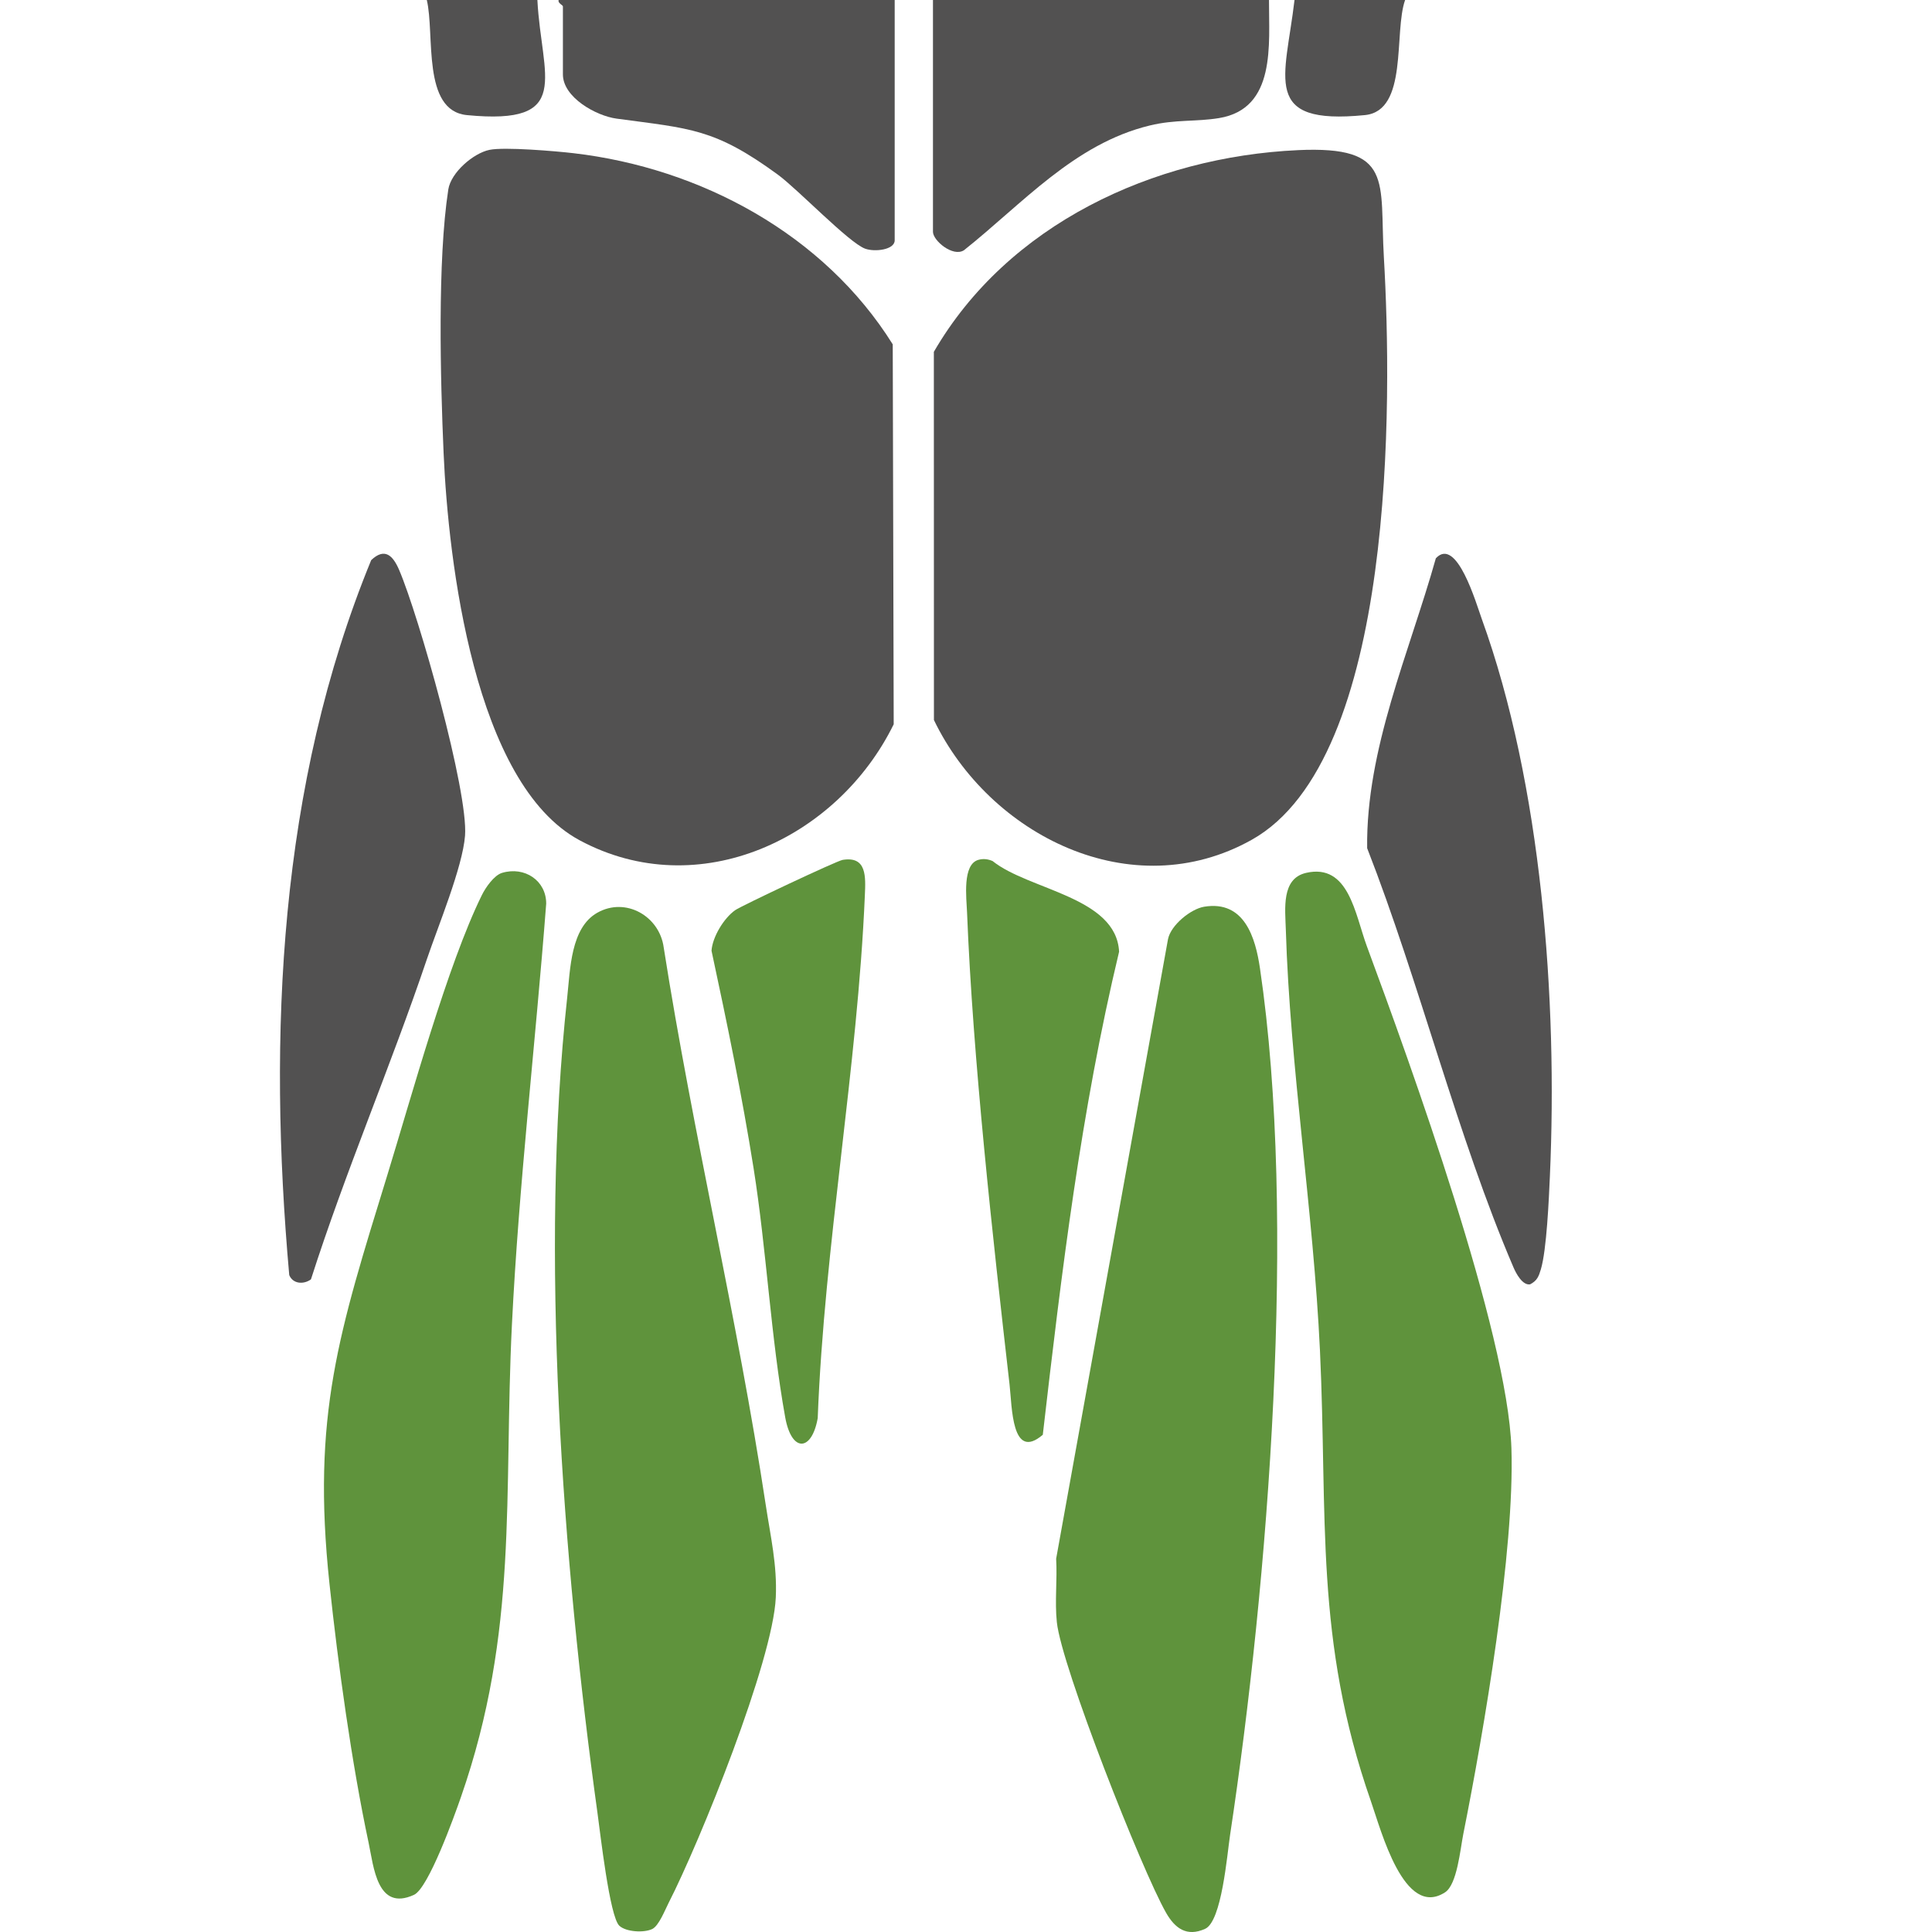 <?xml version="1.0" encoding="UTF-8"?>
<svg id="Camada_1" xmlns="http://www.w3.org/2000/svg" version="1.1" viewBox="0 0 1000 1000">
  <!-- Generator: Adobe Illustrator 29.2.1, SVG Export Plug-In . SVG Version: 2.1.0 Build 116)  -->
  <defs>
    <style>
      .st0 {
        fill: #525151;
      }

      .st1 {
        fill: #fff;
      }

      .st1, .st2 {
        display: none;
      }

      .st3 {
        fill: #5f933c;
      }
    </style>
  </defs>
  <rect class="st0" x="1178.61" width="315.87" height="257.67"/>
  <rect class="st3" x="1178.61" y="315.38" width="315.87" height="266.03"/>
  <g class="st2">
    <path class="st3" d="M345.65,61.29c34.14-5.37,86.79,19.16,116.22,36.55,13.25,7.83,23.67,13.44,25.62,30.48,2.46,21.49,2.71,84.76-.19,105.79-1.52,11.02-10.42,24.59-21.24,28.63-44.11,7.81-93.93,36.67-136.38,44.37-38.8,7.03-49.85-24.68-73.01-43.55-7.06-5.75-20.43-13.58-28.94-16.77-9.77-3.66-31.89-4.01-31.19-16.47.27-4.89,22.51-35.37,26.77-44.1,7.37-15.12,10.18-31.38,18.59-45.82,16.89-29.04,70.22-73.82,103.75-79.1Z"/>
    <path class="st3" d="M628.32,61.37c42.09-5.08,87.12,27.16,113.72,57.57,20.94,23.94,21.79,41.06,34.55,67.26,4.72,9.68,25.22,36.39,26.42,42.34,2.9,14.36-19.35,13.99-29.36,17.63-44.47,16.17-53.85,66.33-103.43,60.92-41.72-18.19-93.86-26.55-134.92-43.75-11.05-4.63-20.34-15.46-22.38-27.49-3.43-20.19-2.6-83.86-.58-105.55,1.02-10.92,5.09-19.02,13.92-25.56,19.36-14.32,78.56-40.55,102.06-43.39Z"/>
    <path class="st0" d="M319.18,58.7c-53.06,8.18-91.16,61.94-111.13,108.1-4.22,9.76-6.1,21.59-10.42,31.13-12.88,28.43-54.28,67.52-79.01,87.22-1.93,1.54-14.23,12.03-15.52,10.43l-8.41-79.9C87.09,94.58,169.32,5.54,293.27,46.18c8.01,2.63,19.94,6.95,25.9,12.52Z"/>
    <path class="st0" d="M896.8,295.58c-1.29,1.6-13.59-8.89-15.52-10.43-24.28-19.34-66.4-59.4-79.01-87.22-4.32-9.54-6.18-21.4-10.42-31.13-20.21-46.33-57.72-99.74-111.13-108.1-2.51-1.96,21.86-10.95,24.5-11.84,47.59-16.13,86.88-16.84,130.65,9.43,83.58,50.16,72.46,155.6,60.93,239.29Z"/>
    <path class="st0" d="M819.35,262.76c3.68-.83,7.45-1.12,10.94.66l61.19,44.78c11.74,38.81,44.57,90.72,48.72,129.97,2.06,19.54-4.09,78.92-8.95,98.59-5.35,21.65-24.39,13.02-36.53,2.99-40.68-33.58-87.38-145.36-91.47-197.34-.99-12.62-1.91-53.29.51-64.05,1.27-5.65,9.93-14.32,15.6-15.6Z"/>
    <path class="st0" d="M171.05,262.73c10.62-3.23,23.77,7.01,25.42,17.39,5.52,34.83-1.92,79.11-11.79,112.64-13.32,45.23-42.76,116.69-79.49,147-13.32,10.99-31.85,18.41-36.93-4.67-4.03-18.32-7.94-55.09-8.89-74.22-2.55-51.29,33.2-103.35,48.17-151.48l63.52-46.65Z"/>
    <path class="st0" d="M484.91,980.76c-5.81,5.84-14.34,1.76-18.66-4.24-9.8-13.63-27.09-53.24-33.8-70.09-17.8-44.68-28.08-96.14-30.25-144.29-.84-18.61-4.83-65.52,11.83-75.61,9.47-5.74,50.23-6.26,61.9-4.35,5.07.83,10.61,3.78,11.51,9.27l.13,278.47c-.27,3.24-.35,8.51-2.66,10.83Z"/>
    <path class="st0" d="M522.21,682.51c10.56-2.32,53.17-1.5,62.3,3.3,18.45,9.71,13.99,55.05,13.2,74.27-2.32,56.06-14.7,111.18-37.13,162.34-5.68,12.95-19.48,43.84-26.93,54.11-7.94,10.95-18.89,8.39-21.34-4.5v-276.58c-.91-6.69,3.63-11.56,9.9-12.94Z"/>
    <path class="st0" d="M472.46,285.55c5.81-2.11,13.94,5.72,14.97,11.12,2.15,11.28,1.55,62.19.09,74.8-.45,3.94-1.25,7.5-4.11,10.43-5.23,5.35-46.21,12.18-57.26,15.46-19.19,5.7-36.76,15.14-55.63,20.45-20.45-9.89-48.48-64.33-36.94-83.93,4.22-7.17,13.92-6.39,20.48-8.61,39.42-13.39,79.01-26.25,118.4-39.72Z"/>
    <path class="st0" d="M522.22,285.56l141.97,46.3c14.45,14.78-6.51,54.59-17.07,68.3-4.57,5.95-15.3,19.23-23.02,17.69-14.47-6.36-29.01-13.61-44.08-18.45-12.37-3.97-60.86-12.07-65.67-19.52-1.52-2.35-1.69-3.61-2.04-6.27-1.55-11.87-1.92-68.32.15-79.02.99-5.12,5.07-7.42,9.76-9.03Z"/>
    <path class="st0" d="M416.28,528.78c8.17-1.64,53.79-1.99,61.81-.44,7.58,1.46,8.89,8.81,9.49,15.44,2.32,25.56,2.86,85.31-.05,110.27-.48,4.12-2.31,10.53-6.28,12.42-3.88,1.85-56.49,1.99-63.26.92-10.46-1.66-16.97-11.76-17.88-21.6-1.93-20.94-2.78-80.03.23-99.7,1.28-8.4,7.49-15.62,15.93-17.32Z"/>
    <path class="st0" d="M520.09,528.71c5.6-1.68,54.36-1.41,61.8-.27,12.03,1.84,16.81,10.25,17.9,21.58,2.13,22.21,2.51,76.05-.06,97.81-.82,6.91-6.63,15.53-13.05,18.12-5.84,2.36-63.19,2.84-68.04.54s-5.89-9.64-6.33-14.45c-2.33-25.61-2.86-85.24.05-110.27.55-4.71,2.66-11.54,7.72-13.06Z"/>
    <path class="st0" d="M283.25,678.19c3.66-1.04,5.05-.07,7.99,1.68,4.81,2.87,29.17,30.41,34.11,36.54,27.66,34.33,48.66,80.12,51.98,124.63,1.58,21.2,4.6,61.82-23.9,32.21-24.07-25.01-75.87-82.34-79.74-115.57-1.5-12.84.15-60.98,4.09-72.34,1.11-3.18,1.65-6.07,5.47-7.15Z"/>
    <path class="st0" d="M711.3,678.21c4.82-1.35,8.93.73,10.44,5.44,3.59,32.49,10.3,66.94-2.62,98.11-8.46,20.41-55.46,73.63-72.65,91.49-38.41,39.91-21.79-50.86-17.1-69.04,8.31-32.22,24.31-62.14,45.18-87.8,3.91-4.81,34.2-37.49,36.75-38.2Z"/>
    <path class="st0" d="M468.32,406.29c9.2-.96,15.77-1.59,19.11,8.83-2.08,25.66,2.99,55.97.09,81.02-2.25,19.4-20.04,11.23-32.14,11.31s-29.01,2.35-41.64,2.32c-15.52-.04-21.91-3.85-29.72-16.16-6.57-10.35-10.57-20.11-8.58-32.71,4.18-26.4,68.89-52.1,92.9-54.61Z"/>
    <path class="st0" d="M520.14,406.14c21.57-6.38,98.96,28.75,104,53.03,2.9,13.96-6.81,41.96-20.26,47.35-2.83,1.13-12.66,3.09-15.73,3.15-12.44.22-29.18-2.19-41.54-2.22-12.44-.03-31.93,8.44-34.22-11.32-1.86-16.03-2.12-63.38-.07-79.1.59-4.53,3.07-9.48,7.83-10.89Z"/>
    <path class="st0" d="M649.55,550.12c1.55-13.77,9.84-31.08,17.84-42.42,3.76-5.34,34.92-41.09,38.24-42.81s6.26.74,6.26,2.12v72.72c0,8.1-12.08,29.5-17.64,36.39-3.53,4.38-36.98,34.68-39.56,35.27-2.03.46-5.14-2.35-5.14-3.09,0-17.83-1.91-41.2,0-58.18Z"/>
    <path class="st0" d="M288.01,467.01c.66-2.34,3.43-3.58,6.26-2.12,3.33,1.72,34.46,37.46,38.24,42.81,6.93,9.83,17.84,30.64,17.84,42.42v58.18c0,.74-3.11,3.55-5.14,3.09-2.58-.59-36.06-30.99-39.56-35.27-5.56-6.8-17.64-28.37-17.64-36.39v-72.72Z"/>
    <path class="st0" d="M703.01,592.99c12.84-1.96,9.88,35.2,8.7,44.22-2.21,16.89-33.53,55.12-47.5,64.69-9.88,6.77-13.77,1.82-14.78-8.29-1.46-14.6-.96-39.95,5.29-53.13,3.85-8.12,33.6-37.91,41.58-43.59,2-1.42,4.24-3.52,6.71-3.9Z"/>
    <path class="st0" d="M293.63,592.99c4.01-.99,7.05,1.81,9.96,3.9,7.26,5.2,37.33,35.04,40.94,42.15,6.32,12.43,8.29,45.14,5.75,58.54-1.65,8.68-8.08,8.8-14.6,4.32-7.67-5.28-38.66-40.62-42.47-48.94-6.02-13.16-6.78-34.53-5.32-48.94.43-4.28.43-9.73,5.74-11.03Z"/>
    <path class="st0" d="M952.91,433.76c-1.08-10.68-6.65-26.97-10.35-37.44-3.49-9.87-16.33-31.85-16.73-39.41-.26-4.92,2.98-3.89,6.3-2.11,14.63,7.87,32.98,43.76,37.99,59.66,12.2,38.74,16.56,79.36-12.05,111.74-1.76.78-5.17-2.47-5.17-3.11,0-27.63,2.69-62.79,0-89.35Z"/>
    <path class="st0" d="M46.98,523.11c-.32,1.11-3.38,3.72-5.17,3.11-28.3-32.44-24.24-73.02-12.05-111.74,5.01-15.9,23.36-51.79,37.99-59.66,3.32-1.79,6.56-2.81,6.3,2.11-.4,7.57-13.24,29.53-16.73,39.41-3.39,9.59-10.35,30.2-10.35,39.52v87.27Z"/>
    <path class="st0" d="M799.15,395.32c3.65-.7,4.19.9,5.78,3.57,5.44,9.16,11.16,32.34,16.1,44.15,8.08,19.3,17.28,38.15,25.93,57.19-1.61,2.97-5.41.36-7.39-.92-10.77-7.02-40.42-57.65-40.42-69.7v-34.28Z"/>
    <path class="st0" d="M200.74,395.32v34.28c0,11.76-29.76,62.75-40.42,69.7-1.98,1.29-5.78,3.89-7.39.92,8.65-19.04,17.85-37.89,25.93-57.19,4.95-11.81,10.66-35,16.1-44.15,1.59-2.67,2.13-4.27,5.78-3.57Z"/>
  </g>
  <path class="st0" d="M203.1-834.24c39.93-.23,103.28,50.86,121.55,84.84,8.72,16.23,12.23,34.72,21.85,52.28,3.91,7.14,21.66,30.6,22.3,35.08,2.02,14.12-16.28,12.63-25.99,16.21-10.19,3.76-17.72,7.39-26.74,13.5-26.11,17.7-42.3,57.46-80.81,50.71-42.91-7.52-94.31-37.55-139.04-45.25-12.13-5.13-21.98-18.13-23.77-31.3-2.85-20.92-2.6-82.22-.19-103.6,2.67-23.74,22.13-31.65,40.94-41.66,22.84-12.15,64.37-30.67,89.9-30.81Z"/>
  <path class="st0" d="M-86.99-834.37c27.41-1.46,94.87,27.91,117.61,44.36,7.93,5.74,15.05,13.77,16.28,23.96,2.59,21.56,2.69,88.76-.24,109.99-4.3,31.25-33.29,31.16-56.5,38.81-29.93,9.86-77.75,30.61-106.31,35.62-41.31,7.25-62.26-46.41-99.67-61.5-10.54-4.25-35.74-4.96-33.51-18.64.9-5.49,21.64-32.84,26.18-41.72,8.22-16.08,11.06-32.89,19.72-48.05,18.85-33.02,77.57-80.77,116.44-82.84Z"/>
  <path class="st0" d="M464.06-593.38c-30.23-23.31-65.34-51.95-86.42-84.05-14.43-21.96-18.58-47.52-31.06-70.6-20-37-58.49-82.71-102.77-86.81,7.55-8.19,23.29-12.16,34.39-15.36,51.65-14.92,93.35-11.46,136.99,20.86,71.42,52.9,60.33,158.31,48.87,235.97Z"/>
  <path class="st0" d="M-124.7-839.04c.52,5.64.08,3.43-3.19,4.17-52.73,11.93-90,62.55-110.09,110.22-4.38,10.39-5.69,21.39-10.54,31.82-11.48,24.71-65.72,80.54-88.96,95.3-2.61,1.66-4.12,2.68-7.48,2.04l-8.56-83.56c.78-63.09,12.22-122.49,69.32-157.48,55.26-33.85,101.71-23.75,159.5-2.5Z"/>
  <path class="st0" d="M459.24-582.21c17.43,53.33,52.47,103.71,49.29,161.42-.95,17.23-4.67,58.19-8.93,73.67-6.98,25.35-33.99,6.46-45.14-4.73-36.72-36.83-80.65-140.34-85.67-191.78-1.31-13.39-1.97-55.21.47-67.27,1.93-9.52,14.95-21.83,24.82-17.42l65.16,46.1Z"/>
  <path class="st0" d="M-273.56-629.09c9.94-2.76,22.75,9.69,23.94,19.78,9.09,76.87-28.84,195.96-81.56,253.17-12.9,14-43.43,38.44-49.67,5.13-3.72-19.88-7.79-55.8-8.69-76.02-2.24-50.13,34.51-106.32,49.94-153.55l66.04-48.5Z"/>
  <path class="st3" d="M82.27-603.66l147.7,48.48c6.62,7.95,2.56,22.69-.02,31.59-3.57,12.33-27.17,57.08-41.77,54.81-31.02-19.59-68.29-21.55-101.1-32.47-9.42-3.14-13.56-3.63-14.86-14.79-1.8-15.43-1.83-56.7,0-72.1.82-6.9,3.91-12.07,10.06-15.52Z"/>
  <path class="st3" d="M-107.17-556.78l144.02-46.82c2.15.33,6.79,3.04,8.03,4.77,6.07,8.48-.18,73.58,1.51,88.66-1.69,3.95-5.08,6.43-8.94,8.01-13.6,5.56-36.17,7.48-51.54,12-9.25,2.72-53.18,21.86-56.15,21.41-10.01-1.53-27.92-30.73-32.21-39.94-5.53-11.88-15.31-37.52-4.73-48.09Z"/>
  <path class="st3" d="M84.36-357.84c8.62-1.93,44.89-1.56,54.43-.27,15.82,2.15,23.78,12.83,24.55,28.4,1.16,23.42,1.34,58.91.07,82.48-1.02,18.94-6.18,31.12-26.47,33.03-10.34.97-43.85,1.61-52.98-.13-4.69-.89-8.81-5.91-11.26-9.92l-.48-118.21c.15-7.02,5.15-13.82,12.15-15.39Z"/>
  <path class="st3" d="M-21.5-357.8c9.58-1.74,44.78-1.9,54.46-.37,5.62.89,10.84,4.8,13.45,9.85l.48,120.32c-.15,4.9-2.19,10-6.9,12.16-5.59,2.56-53.73,2.68-61.84,1.43-6.78-1.05-17.26-7.86-19.31-14.58l-.81-109.05c1.57-10.25,10.53-17.96,20.47-19.77Z"/>
  <path class="st3" d="M80.12-480.68c22.08-6.45,100.73,28.38,106.06,51.88,3.47,15.3-7.03,46.34-22.79,50.44-10.28,2.67-67.54,2.66-79.59,1.11-7.12-.91-10.75-4.6-11.65-11.65-1.95-15.19-1.98-65.56,0-80.7.6-4.61,3.11-9.67,7.97-11.08Z"/>
  <path class="st3" d="M44.22-478.51c2.78,2.77,2.46,9.37,2.71,13.18,1.39,20.5,1.7,54.03,0,74.3-.99,11.8-1.96,12.77-13.76,13.76-12.03,1.01-70.99,1.53-78.97-1.69-9.27-3.74-21.35-27.87-21.88-37.52-1.08-20.02,16.02-31.6,31.28-40.94,13.23-8.1,68.79-32.89,80.62-21.1Z"/>
  <path class="st0" d="M-61.76-942.35c28.38-7.28,29.47,27.45,36.55,47.21,7.65,21.34,31.96,53.44-11.36,49.47-30.75-2.82-99.52-15.05-128.81-23.66-13.72-4.03-17.02-11.38-4.51-20.19,29.57-20.8,76.61-33.08,108.13-52.82Z"/>
  <path class="st0" d="M294.09-887.24c9.22,17.2-8.12,17.22-20.23,19.98-32.73,7.45-87.82,19.42-120.08,21.8-38.65,2.86-16.44-27.49-10-45.99,9.85-28.27,8.16-61.49,46.4-47.53,34.04,12.44,69.44,38.4,103.91,51.73Z"/>
  <path class="st0" d="M-92.94-273.57c-3,.23-5.62.23-8.43-1.1-1.9-.9-28.94-24.41-31.86-27.44-27.26-28.21-26.35-73.03-23.35-110.29.51-6.33.51-11.77,8.64-8.43,13.07,18.89,35.31,35.65,45.56,56.11,1.94,3.87,9.45,23.75,9.45,26.56v64.6Z"/>
  <path class="st0" d="M275.58-421.83v77.3c0,4.51-8.13,22.22-11.01,27.11-4.76,8.05-38.31,41.49-45.48,43.52s-6.76-4.37-7.15-9.1c-4.88-58.89,5.8-85.08,45.61-126.15,4.89-5.05,10.62-13.32,18.03-12.68Z"/>
  <path class="st0" d="M-17.75-995.75c2.41.02,27.2,32.63,30.32,37.42,22.43,34.52,28.15,84.93,44.44,123,.69,16.64-11.58,20.99-22.5,7.54-23.93-29.49-54.25-93.34-57.53-130.97-.52-5.99-2.04-37.04,5.26-36.99Z"/>
  <path class="st0" d="M142.14-993.69c2.7,2.74.6,35.06-.24,41.07-4.99,35.58-32.64,94.59-55.19,122.72-10.25,12.78-20.85,15.02-24.64-3.34,14.71-34.87,21.11-79.32,37.7-112.8,3.64-7.34,27.48-41.05,32.89-45.47,2.35-1.92,8.22-3.45,9.48-2.18Z"/>
  <path class="st0" d="M-150.73-290.23c2.76-.76,4.4-.42,6.92.75,1.43.67,20.36,18.25,23.37,21.16,12.59,12.15,25.39,23.71,27.51,42.38.75,6.61.9,41.51-1.06,45.54-3.99,8.2-11.2,3.55-15.97-.98-18.72-17.81-43.99-43.74-46.48-70-.78-8.17-2.68-36.53,5.71-38.85Z"/>
  <path class="st0" d="M266.54-290.24c6.37-.97,8.42,3.72,9.15,9.15,1.88,14.13.54,39-5.4,51.98-3.43,7.51-36.4,45.16-43.29,49.88-23.28,15.96-15.39-45.96-11.1-57.68,4.83-13.2,32.13-41.04,43.81-49.36,2.04-1.45,4.33-3.59,6.84-3.97Z"/>
  <path class="st0" d="M521.26-360.41v-94.25c0-26.22-23.89-54.1-27.44-74.25-2.28-12.96,14.38,1.83,16.83,4.37,27.46,28.51,47.77,101.85,32.86,138.72-2.82,6.97-14.39,31.42-22.25,25.4Z"/>
  <path class="st0" d="M-402.16-361.47c-.32,1.13-3.45,3.79-5.27,3.17-3.62-.76-16.42-27.58-18.11-32.74-11.33-34.52,6.71-99.01,29.78-127.11,2.57-3.13,21.02-24.09,23.26-12.7.43,2.18-16.53,32.76-19.13,40.14-3.97,11.31-10.53,33.14-10.53,44.53v84.72Z"/>
  <path class="st0" d="M364.53-491.72h6.32s42.34,104.86,42.34,104.86c-3.42,4.17-2.26,2.61-5.29,1.13-12.31-6.05-43.37-60.31-43.37-73.16v-32.83Z"/>
  <path class="st0" d="M-245.43-491.72v34.95c0,11.88-31.36,66.41-42.33,72.05-3.69,1.9-4.02.4-6.34-2.15,9.92-18.12,18.38-37.17,26.36-56.21,5.04-12.04,10.87-35.67,16.42-45,1.62-2.72,2.17-4.36,5.89-3.64Z"/>
  <path class="st1" d="M671.79,167.09c-6.06-3.11-14.68-4.42-19.86-9.93-1.01-1.07-5.78-10.4-7.8-12.64,3.92-3.61,20.97-23.57,24.41-22.96l22.97,22.97-19.72,22.57Z"/>
  <path class="st0" d="M-1062.86-1098.5c4.23-4.25,14.23-3.22,17.93,1.85l76.84,107.22,129,68.23c22.07,21.07-7.34,26.33-21.19,35.12-50.86,32.26-70.92,101.16-73.91,158.38-1.36,26.14,5.38,52.74-1.67,77.22l-117.67,171.58c-3.19,3.61-10.11,3.53-11.7-1.4,0,0-2.88-577.86-.42-606.78.29-3.41.36-8.98,2.8-11.42Z"/>
  <path class="st0" d="M-1084.18-476.08l-10.51-.46-117.79-172.56c-8.9-19.18-1.38-66.35-3.21-91.02-3.77-50.78-25.32-112.15-68.52-141.86-12.95-8.91-38.35-14.77-31.9-33.14,2.54-7.25,119.75-62.22,134.41-73.76,27.07-30.29,47.06-69.65,72.5-100.62,7.88-9.59,16.99-18.14,25.02-3.48-3.08,34.37,0,616.89,0,616.89Z"/>
  <path class="st0" d="M-911.16-647.72c9.69-1.82,47.68,13.87,60.22,17.71,14.24,4.36,43.87,9.62,54.87,15.25,6.82,3.49,11.88,12.8,12.62,20.3,1.52,15.33-4.05,53.25-7.29,69.51-13.62,68.3-59.67,119.56-88.89,180.65l-12.4,40.22c-2.98.6-16.81-14.41-19.72-17.49-40.8-43.16-77.66-90.26-119.42-132.59-7.31-10.38-7.78-17.11-1.82-28.16,28.09-52.11,78.45-104.31,108.24-156.91,2.98-3.54,9.19-7.65,13.59-8.48Z"/>
  <path class="st0" d="M-1244.23-647.7c9.07-1.26,16.37,2.92,22.41,9.44,30.22,45.97,64.57,89.41,94.73,135.37,8.74,13.32,24.06,28.36,12.68,44.33-46.18,47.32-86.99,102.66-132.79,149.9-12.88,13.29-12.72-14.79-16.17-25.07-14.14-42.11-46.01-78.5-66.19-117.89-21-40.99-37.9-101.01-32.54-147.25,2.42-20.89,40.93-23.3,58.7-28.95,16.05-5.1,44.49-17.83,59.17-19.87Z"/>
  <path class="st0" d="M-1066.34-469.94c9.62-2.86,18.55,9.49,24.8,16,38.44,40.08,81.41,87.95,117.21,130.42,10.39,12.32,20.99,20.93,20.98,38.39-.01,15.86-3.35,36.37-4.55,52.6-1.57,21.26,5.48,59.63-21.78,65.87-16.37,3.75-30.35,1.22-48.96,8.01-34.27,12.52-48.94,37.65-76.22,55.25-9.66,6.23-15.37,2.06-17.53-8.52l1.2-354.03c1.12-1.84,2.76-3.38,4.85-4Z"/>
  <path class="st0" d="M-1091.67-469.99c8.69-2.58,14.75,2.73,13.9,11.54V-109.76c.64,5.59-4.87,9.58-10,9.56-6.86-.02-37.62-30.66-46.07-37.02-15.66-11.79-31.5-21.49-50.99-25.71-20.73-4.48-50.89,2.45-55.04-26.04-2.88-19.79-4.22-49.56-4.66-69.84-.33-15.34-2.71-36.64,5.72-49.25,46.67-47.57,87.51-101.1,133.49-149.2,2.8-2.93,10.75-11.87,13.65-12.74Z"/>
  <path class="st0" d="M-1362.51-910.64c30.56-2.72,93.71,34.34,98.89,68.23-37.55,22.3-88.72,25.54-109.79,70.06-5.87,12.41-5.46,24.88-9.47,36.55-6.22,18.08-30.37,32.51-44.94,44.9-13.41,11.4-41.64,49.78-53.23,20.41-19.7-49.93-5.04-136.75,28.24-179.08,17.11-21.76,62.4-58.6,90.3-61.08Z"/>
  <path class="st0" d="M-792.72-910.55c18.48-1.45,36.82,9.44,52,19.11,69.28,44.12,90.36,116.73,79.56,195.83-1.87,13.69-3.12,43.67-23.65,35.37l-72.4-63.5c-11.36-18.51-8.34-36.96-20.13-56.57-22.06-36.72-59.91-37.61-93.16-53.67-18.36-8.87-15.04-13.99-3.78-28.71,16.04-20.97,55.15-45.78,81.55-47.85Z"/>
  <path class="st0" d="M-1261.76-823.06c7.58-1.02,12.77,2.52,16.3,9.02,10.79,19.88,14.2,86.64,12.79,110.11-1.01,16.84-.64,34.34-17.02,42.15-29.55,14.09-70.76,20.63-101.38,34.67-5.65,1.39-13.43-.88-15.97-6.19-3.04-6.34-2.63-82.65-1.67-94.91,3.05-38.74,27.06-64.21,61.48-78.77,7.92-3.35,38.81-15.19,45.47-16.09Z"/>
  <path class="st0" d="M-889.33-823.07c5.22-.81,55.32,18.05,62.66,21.96,26.02,13.85,45.03,40.99,47.61,70.72,1.79,20.61,2.68,72.65.03,92.23-2.08,15.34-15.13,11.37-25.93,8.17-23.27-6.89-71.39-21.23-91.54-31.17-4.9-2.42-11.32-7.74-13.63-12.67-2.81-5.99-4.67-28.82-4.97-36.67-.65-16.85.58-35.67,2.55-52.41,1.7-14.44,6.29-57.53,23.21-60.16Z"/>
  <path class="st3" d="M-762.28-693.93c4.85-1.2,6.68,2.55,9.39,5.31,20.46,20.89,43.16,69.77,51.03,97.98,11.05,39.63,6.9,77.38,15.46,116.03,4.07,18.39,20.07,48.34,21.17,62.33,1.57,19.84-15.98,10.12-25.09,2.95-30.06-23.68-77.45-87.16-80.12-125.85-1.11-16.15,3.96-30.78,4.54-46.02,1.04-26.8.62-56.54,0-83.46-.17-7.4-7.26-26.57,3.62-29.27Z"/>
  <path class="st3" d="M-1392.07-691.26c18.82-16.16,10.33,32.36,10.21,37.56-.5,21.41-1.32,47.03,0,68.12,1.58,25.27,9.53,39.09,2.16,65.53-9.78,35.11-50.6,91.61-79.93,112.92-10.52,7.65-21.95,12.38-22.94-5.2,7.33-19.85,16.44-39.3,21.27-60.03,12.1-52.02,4.18-94.03,25.88-147.24,6.58-16.14,31.01-61.06,43.35-71.66Z"/>
  <path class="st3" d="M-1441.48-654.16c1.95,1.96,2.46,5.59,1.81,8.29-8.85,21.46-18.25,43.19-24.27,65.67-5.58,20.82-6.84,46.95-15.35,65.73-4.27,9.41-12.68,17.36-17.6,26.23-9.57,17.26-11.41,35.14-22.03,52.47s-35.92,46.03-40.11,7.62c-8.46-77.4,26.89-160.1,85.2-210.16,6.12-5.26,25.47-22.76,32.36-15.86Z"/>
  <path class="st3" d="M-701.03-656.59c8.68-1.59,49.61,39.54,56.69,47.87,30.46,35.88,52.34,87.63,55.83,134.83.75,10.11,1.54,52.73-2.39,58.91-12.74,20.06-39.67-22.3-44.7-33.74s-6.09-22.84-11.63-34.39c-6.5-13.53-17.98-23.53-23.4-37.96-6.69-17.84-7.82-41.64-13.19-61.32-5.86-21.47-15.17-41.92-23-62.68-1.07-4.07,1.65-10.76,5.79-11.52Z"/>
  <path class="st0" d="M-1294.1-354.48c4.21.76,3.61,4.58,4.47,7.56,5.2,18.17,8.79,41.07,12.36,59.96,6.22,32.95,18.79,90.42,18.43,122.07-.07,6.61-3.18,12.24-9.55,14.74-3.46,1.35-20.95,3.68-24.75,3.57-18.17-.55-20.18-45.69-20.81-59.87-2.13-48.33,17.25-99.53,19.85-148.02Z"/>
  <path class="st0" d="M-843.3-151.3c-7.37,7.32-43.02,5.58-44.79-9.5,5.93-65.32,18.6-129.7,32.28-193.67,3.38-.04,3.07,7.72,3.63,10.58,8.38,43.22,21.04,103.1,18.23,146.07-.54,8.21-5.07,42.28-9.35,46.53Z"/>
  <path class="st0" d="M-66.11,65.06"/>
  <path class="st3" d="M1236.72-837.66c10.7-3.2,17.58,2.11,22.59,10.96,17.36,30.69,39.27,108.54,48.91,144.81,32.7,123.03,27.3,200.61-11.17,319.97-8.06,25.02-7.89,59.29-38.56,66.89-46.03,11.41-55.86-52.5-63.13-84.59-35.19-155.31-9.18-294.26,30.54-445.2,1.22-4.28,6.62-11.58,10.83-12.84Z"/>
  <path class="st3" d="M849.32-837.68c10.84-2.39,19.26,2.73,22.23,13.45,41.32,157.55,75.97,344.21,15.03,501.72-15.24,39.4-61.67,38.13-76.02-1.63-46.75-129.49-56.73-226.81-20.31-361.6,11.04-40.87,27.84-95.31,45.09-133.56,3.14-6.97,5.74-16.56,13.98-18.37Z"/>
  <path class="st3" d="M1157.68-493.71c3.74,2.47,1.68,38.75,2.21,46.25,2.43,34.75,7.92,75.83,17.81,109.19,16.99,57.32,59.81,88.79,63.92,153.46,4.97,78.21-98.86,89.33-115.6,20.9-4.97-20.3-7.59-59.18-9.19-81.21-5.66-77.8.67-153.65,26.45-227.52,1.78-5.09,6.49-26.3,14.4-21.07Z"/>
  <path class="st3" d="M939.26-493.7c3.93-1.24,5.26.59,7.09,3.63,3.56,5.92,12.42,38.46,14.88,47.54,23.35,86.35,22.63,167.26,11.35,255.51-.82,6.43-1.42,15.3-2.65,21.03-15.03,70.21-121.64,61.64-115.68-20.98,4.69-65.01,47.37-95.03,63.93-153.47,10.9-38.45,15.11-80.15,17.81-119.95.44-6.46-2.28-31.57,3.27-33.32Z"/>
  <path class="st0" d="M1032.36-780.51c-3.41,3.4-11.8,3.62-15.8.68-1.83-1.35-16.66-29.55-19.25-34.56-35.92-69.39-59.43-170.47-50.53-248.65,1.09-9.6,8.84-22.06,18.75-24.3,7.25-1.64,52.2-1.8,59.76-.4,4.57.85,8.83,5.07,9.69,9.69l.14,286.31c-.28,3.34-.37,8.85-2.75,11.23Z"/>
  <path class="st0" d="M1066.67-1087.36c5.4-1.59,57.37-1.41,63.69.02,9.71,2.19,15.85,12.78,16.7,22.05,8.27,90.66-14.63,200.02-62.96,277.33-7.58,12.12-18.37,17.08-23.34.54l1.17-296.07c1.1-1.85,2.66-3.25,4.75-3.86Z"/>
  <path class="st0" d="M998.42-407.63c-4.69.79-6.02-2.99-7.52-6.45-20.3-46.68-28.95-108.05-48.26-156.22l-19.45-202.47c-.6-7.7,7.97-12.7,13.88-7.19,19.03,32.03,46.96,61.83,65.72,93.55,6.68,11.29,11.04,21.49,12.58,34.75l-16.96,244.04Z"/>
  <path class="st0" d="M1161.33-781.83c11.56-3.5,9.81,10.21,9.37,18.08-3.13,56.9-9.15,130.94-17.55,186.91-7.93,52.82-37.97,110.92-49.11,163.98-3.27,8.68-7.92,6.23-8.85-2.19-1.79-16.07-.89-35.39-2.07-51.74-3.78-52.22-11.19-107.35-12.87-159.33-.51-15.8-1.15-31.96,4.77-46.85,8.39-13.21,69.7-106.87,76.32-108.87Z"/>
  <path class="st3" d="M1361.14-637.91c8.76-2.77,9.92,19.06,11.14,25.41,20.13,104.81,11.34,280.65-33.39,378.53-4.99,10.91-27.26,52.63-36.85,55.71-9.5,3.04-21.06-.86-23.34-11.33-4.77-21.94-3.31-51.08,4.37-72.22,12.77-35.11,34.02-69.86,46.32-106.5,19.12-56.99,26.29-124.62,28.59-184.51.94-24.44-2.88-54.36-.19-77.68.29-2.52.5-6.51,3.35-7.41Z"/>
  <path class="st3" d="M743.41-642.23c3.9-.88,8.13,6.03,7.69,9.66-7.76,89.89-7.89,184.59,19.14,271.26,17.93,57.48,55.08,106.89,40.48,169.56-5.08,21.82-24.85,13.96-35.35-.35-65.77-89.66-63.78-297.28-45.32-403.19,1.26-7.24,8.02-45.74,13.36-46.95Z"/>
  <path class="st0" d="M1249.64-1083.03c43.93-10.11,35.81,59.11,25.94,84.04-9.31,23.54-54.64,74.05-73.71,94.18-5.68,5.99-23.29,26.35-26.87,7.44-1.49-7.84-.7-29.81-.03-38.66,2.03-27.02,12.94-62.45,25.44-86.49,6.67-12.83,36.35-57.55,49.24-60.52Z"/>
  <path class="st0" d="M829.91-1083.03c11.65-2.68,19.38.11,27.62,8.06,25.91,25.02,49.85,73.11,57.7,108.04,3.76,16.75,8.69,53.59,5.73,69.62-1.86,10.06-13.12,8.09-19.38,2.14-15.53-14.78-72.17-81.32-80.06-98.59-8.54-18.7-18.18-83.16,8.39-89.27Z"/>
  <path class="st0" d="M1360.04-662.68c-1.16,4.04-9.08,4.92-10.35-.41-27.78-83.51-64.38-163.74-100.57-243.82-7.06-27.42,21.87-45.82,31.53-68.68,2.8-.79,5.45-.87,7.32,1.83,3.06,4.43-.02,60.43,1.99,73.34,8.8,56.31,70.07,150.31,70.07,203.3,0,7.81,1.59,28.89,0,34.44Z"/>
  <path class="st0" d="M813.32-975.87c3.82-.58,4.71-.1,7.44,2.24,3.53,3.03,26.35,36.99,28.8,42.23,2.47,5.28,4.93,12.59,4.25,18.45-35.55,82.26-73.45,163.59-102.47,248.55-6.02,10.63-10.48,1.71-11.33-6.77-5.67-55.92,49.76-156.53,66.92-213.16,1.62-5.35,6.39-21.61,6.39-25.9v-65.65Z"/>
  <path class="st0" d="M671.78,77.71c49.94-2.29,42.2,15.97,44.51,55.47,4.31,73.79,6.31,259.69-68.41,301.5-62.13,34.76-135.72-2.29-164.48-62l-.04-190.57c38.28-66.04,113.63-100.96,188.42-104.39Z"/>
  <path class="st0" d="M253.33,77.57c7.76-1.61,34.43.66,43.5,1.72,65.92,7.67,129.76,42.1,165.25,98.94l.5,196.64c-29.04,59.2-100.92,93.16-162.54,60.07-54.56-29.3-68-144.62-70.43-200.37-1.66-38.21-3.24-99.73,2.43-136.48,1.36-8.82,12.96-18.79,21.29-20.52Z"/>
  <path class="st3" d="M623.26,469.32c20.95-3.46,26.58,16.21,28.89,31.82,19.24,130.11,4.33,317.56-15.45,448.54-1.58,10.48-4.31,44.82-12.94,48.69-9.52,4.27-15.59-.26-20.2-8.32-12.55-21.98-54.13-127.45-56.54-150.41-1.13-10.81.28-21.97-.36-32.84l57.91-320.76c1.51-7.28,11.81-15.58,18.69-16.72Z"/>
  <path class="st3" d="M320.55,996.74c-4.99-4.67-9.83-47.82-11.26-58.08-18.19-131.07-30-291.05-15.71-422.38,1.59-14.65,1.77-36.04,15.58-43.85,14.7-8.32,32.27,1.78,34.39,18.08,15.14,96.46,38.17,191.95,52.8,288.45,2.48,16.36,5.95,31.05,5.2,47.85-1.47,32.9-39.28,126.48-55.46,158.09-1.89,3.68-5.04,11.86-8.47,13.54-4.28,2.09-13.59,1.56-17.07-1.69Z"/>
  <path class="st3" d="M259.89,451.79c11.66-3.48,22.86,4.01,22.82,15.94-5.57,72.63-14.16,145.31-17.75,218.09-4.36,88.46,3.61,158.18-26.4,244.4-3.35,9.63-16.76,47.1-24.29,50.55-19.12,8.76-20.85-14.66-23.5-27.07-8.75-41.07-15.76-91.95-20.23-133.88-9.3-87.25,4.95-130.34,29.96-211.66,12.49-40.61,31.11-108.71,48.9-144.84,1.92-3.91,6.32-10.29,10.48-11.53Z"/>
  <path class="st3" d="M676.01,451.8c22.16-5.09,25.35,21.41,31.49,38.01,22.52,60.83,72.86,199.81,74.81,259.88,1.71,52.91-14.2,146.03-24.91,199.6-1.59,7.98-3.19,26.13-9.44,30.18-21.2,13.72-33.04-31.9-38.35-47.06-29.32-83.83-22.35-147.23-26.4-233.38-3.38-71.86-15.55-147.1-17.67-217.88-.32-10.69-2.42-26.38,10.46-29.34Z"/>
  <path class="st0" d="M160.95,662.19c-3.7,2.73-9.33,2.47-11.24-2.22-11.06-124.13-5.43-253.57,42.42-370.05,6.96-6.61,11.23-2.48,14.47,5.09,10.13,23.64,35.88,114.59,34.1,137.57-1.26,16.25-14.06,47.07-19.75,63.91-18.79,55.58-42.1,109.78-60,165.69Z"/>
  <path class="st0" d="M743.21,288.95c10.79-11.54,20.89,23.5,23.73,31.34,31.09,85.85,39.36,197.53,35.28,288.54-.53,11.82-1.66,38.1-4.67,48.17-1.09,3.65-1.95,5.92-5.58,7.77-3.95.65-7.29-5.73-8.56-8.7-29.1-67.8-48.68-147.7-75.77-217.05-.66-51.39,21.84-101.23,35.56-150.08Z"/>
  <path class="st0" d="M656.83,0c-.1,22.85,3.86,56.22-25.85,61.12-12.03,1.98-22.6.62-35.81,3.82-39.17,9.46-65.93,40.53-96.22,64.58-5.71,3.69-16.05-4.99-16.05-9.53V0h173.93Z"/>
  <path class="st0" d="M463.09,0v124.39c0,4.94-10.35,6.14-15.31,4.32-8.45-3.1-34.91-30.84-45.28-38.4-32.77-23.91-45.05-23.72-83.37-28.91-10.66-1.44-27.77-11.02-27.77-22.87V3.3c0-.67-2.79-1.69-2.2-3.3h173.93Z"/>
  <path class="st3" d="M436.12,445.08c12.63-2.1,11.94,8.81,11.53,18.33-3.79,89.14-20.97,181-24.4,270.62-3.06,17.32-13.49,18-16.82-.39-7.46-41.32-9.67-86.71-16.37-128.93-6.01-37.83-13.74-75.2-21.78-112.62.5-7.18,6.41-16.86,12.22-20.97,3.26-2.3,52.59-25.54,55.62-26.04Z"/>
  <path class="st3" d="M506.5,445.03c2.52-.68,4.9-.38,7.27.65,18.74,15.06,64.02,18.51,65.47,46.93-19.7,82.1-29.81,166.16-39.49,250.03-16.18,13.83-15.88-14.44-17.21-26.03-8.75-76.43-18.97-168.24-22-244.39-.3-7.42-2.56-24.88,5.96-27.19Z"/>
  <path class="st0" d="M278.15,0c2.06,39.98,18.9,64.97-36.46,59.58-23.47-2.28-16.55-41.85-20.78-59.58h57.24Z"/>
  <path class="st0" d="M727.28,0c-5.96,16.87,1.74,57.33-20.79,59.57-53.93,5.37-41.23-18.74-36.45-59.57h57.24Z"/>
</svg>